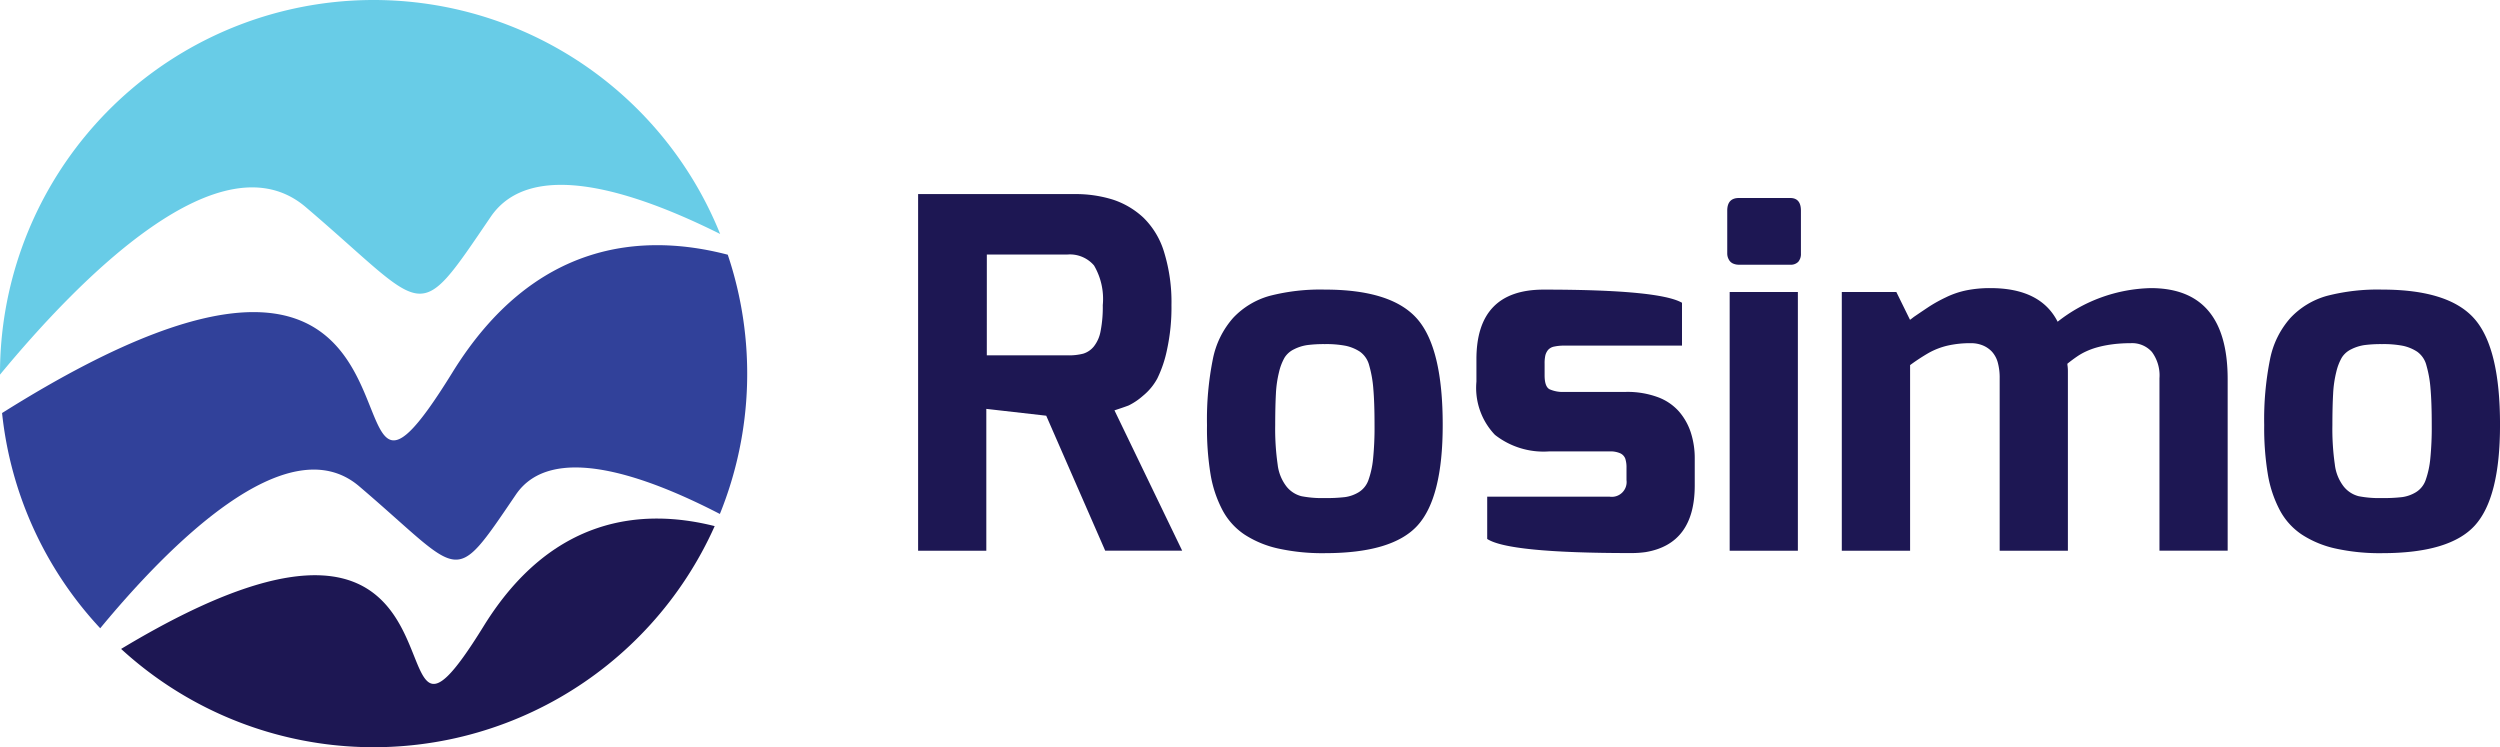 <svg xmlns="http://www.w3.org/2000/svg" width="135" height="40.35" viewBox="0 0 135 40.35">
  <g id="Rosimo" transform="translate(-929.022 -67.126)">
    <g id="Group_67" data-name="Group 67" transform="translate(978.6 77.607)">
      <path id="Path_86" data-name="Path 86" d="M990.457,99.37V80.113h8.418a6.735,6.735,0,0,1,2.105.3,4.433,4.433,0,0,1,1.644.973,4.34,4.34,0,0,1,1.119,1.868,9.16,9.16,0,0,1,.395,2.854,10.711,10.711,0,0,1-.237,2.394,6.53,6.53,0,0,1-.526,1.566,3.129,3.129,0,0,1-.788.947,3.458,3.458,0,0,1-.764.513q-.264.1-.763.263l3.656,7.576h-4.157l-3.184-7.287-3.235-.368V99.37Zm3.71-10.549h4.367a3.11,3.11,0,0,0,.842-.092,1.186,1.186,0,0,0,.566-.382,1.87,1.87,0,0,0,.368-.829,6.769,6.769,0,0,0,.119-1.407,3.569,3.569,0,0,0-.473-2.144,1.712,1.712,0,0,0-1.421-.592h-4.367Z" transform="translate(-990.457 -80.113)" fill="#1d1753"/>
      <path id="Path_87" data-name="Path 87" d="M1009.788,93.816a16.515,16.515,0,0,1,.315-3.552,4.731,4.731,0,0,1,1.1-2.236,4.283,4.283,0,0,1,1.96-1.184,10.9,10.9,0,0,1,2.987-.341q3.6,0,4.985,1.578t1.381,5.735q0,3.921-1.355,5.42t-5.011,1.5a11.084,11.084,0,0,1-2.513-.25,5.512,5.512,0,0,1-1.815-.75,3.632,3.632,0,0,1-1.2-1.328,6.391,6.391,0,0,1-.645-1.946A15.331,15.331,0,0,1,1009.788,93.816Zm3.683,0a13.441,13.441,0,0,0,.132,2.131,2.378,2.378,0,0,0,.486,1.2,1.514,1.514,0,0,0,.8.513,5.824,5.824,0,0,0,1.263.1,8.461,8.461,0,0,0,1.091-.052,1.939,1.939,0,0,0,.737-.263,1.25,1.25,0,0,0,.526-.658,4.8,4.8,0,0,0,.25-1.144,16.99,16.99,0,0,0,.079-1.829q0-1.209-.066-1.959a6.205,6.205,0,0,0-.224-1.263,1.3,1.3,0,0,0-.5-.737,2.287,2.287,0,0,0-.763-.316,5.516,5.516,0,0,0-1.131-.092,6.991,6.991,0,0,0-.947.052,2.317,2.317,0,0,0-.71.224,1.235,1.235,0,0,0-.514.448,2.888,2.888,0,0,0-.3.776,6.084,6.084,0,0,0-.171,1.184Q1013.472,92.818,1013.471,93.816Z" transform="translate(-994.188 -81.346)" fill="#1d1753"/>
      <path id="Path_88" data-name="Path 88" d="M1027.816,91.475v-1.21q0-3.761,3.631-3.761,6.235,0,7.47.71v2.314h-6.34a2.547,2.547,0,0,0-.566.053.584.584,0,0,0-.329.184.762.762,0,0,0-.144.29,1.927,1.927,0,0,0-.04.447v.631q0,.605.262.75a1.757,1.757,0,0,0,.816.145h3.315a4.75,4.75,0,0,1,1.7.276,2.839,2.839,0,0,1,1.158.776,3.293,3.293,0,0,1,.645,1.145,4.512,4.512,0,0,1,.211,1.407v1.447q0,3.157-2.657,3.6a5.462,5.462,0,0,1-.763.052q-6.63,0-7.787-.763V97.684h6.6a.8.8,0,0,0,.922-.895v-.658a1.537,1.537,0,0,0-.066-.5.526.526,0,0,0-.276-.29,1.327,1.327,0,0,0-.579-.1h-3.262a4.248,4.248,0,0,1-2.921-.894A3.671,3.671,0,0,1,1027.816,91.475Z" transform="translate(-997.667 -81.346)" fill="#1d1753"/>
      <path id="Path_89" data-name="Path 89" d="M1044.6,83.373V81.058q0-.684.631-.684H1048c.385,0,.579.228.579.684v2.314a.643.643,0,0,1-.144.448.562.562,0,0,1-.434.157h-2.762a.788.788,0,0,1-.328-.065.471.471,0,0,1-.224-.211A.668.668,0,0,1,1044.6,83.373Zm.131,16.048V85.451h3.683v13.97Z" transform="translate(-1000.907 -80.163)" fill="#1d1753"/>
      <path id="Path_90" data-name="Path 90" d="M1052.265,100.585V86.615h2.946l.737,1.5c.053-.035.123-.088.211-.158q.579-.395.881-.592a8.034,8.034,0,0,1,.842-.461,4.657,4.657,0,0,1,1.118-.381,6.434,6.434,0,0,1,1.289-.119q2.71,0,3.631,1.815a8.429,8.429,0,0,1,5.025-1.815q4.157,0,4.157,4.919v9.26h-3.683V91.272a2.13,2.13,0,0,0-.408-1.421,1.428,1.428,0,0,0-1.144-.473c-.228,0-.447.009-.658.026s-.416.044-.619.079a5.779,5.779,0,0,0-.578.132,3.944,3.944,0,0,0-.54.2,3.275,3.275,0,0,0-.512.289c-.167.115-.338.241-.513.382,0,.018,0,.065.013.144a2.23,2.23,0,0,1,.014.25v9.707h-3.684V91.272a3.093,3.093,0,0,0-.1-.842,1.433,1.433,0,0,0-.316-.592,1.413,1.413,0,0,0-.5-.342,1.663,1.663,0,0,0-.631-.118,5.52,5.52,0,0,0-1.264.131,3.947,3.947,0,0,0-1,.382,10.576,10.576,0,0,0-1.026.671v10.023Z" transform="translate(-1002.386 -81.327)" fill="#1d1753"/>
      <path id="Path_91" data-name="Path 91" d="M1080.53,93.816a16.521,16.521,0,0,1,.315-3.552,4.724,4.724,0,0,1,1.106-2.236,4.277,4.277,0,0,1,1.959-1.184,10.9,10.9,0,0,1,2.987-.341q3.6,0,4.986,1.578t1.381,5.735q0,3.921-1.355,5.42t-5.012,1.5a11.082,11.082,0,0,1-2.513-.25,5.512,5.512,0,0,1-1.815-.75,3.639,3.639,0,0,1-1.2-1.328,6.387,6.387,0,0,1-.645-1.946A15.332,15.332,0,0,1,1080.53,93.816Zm3.682,0a13.426,13.426,0,0,0,.132,2.131,2.378,2.378,0,0,0,.487,1.2,1.512,1.512,0,0,0,.8.513,5.822,5.822,0,0,0,1.263.1,8.462,8.462,0,0,0,1.091-.052,1.934,1.934,0,0,0,.737-.263,1.251,1.251,0,0,0,.527-.658,4.842,4.842,0,0,0,.249-1.144,16.955,16.955,0,0,0,.079-1.829q0-1.209-.066-1.959a6.2,6.2,0,0,0-.223-1.263,1.292,1.292,0,0,0-.5-.737,2.28,2.28,0,0,0-.764-.316,5.516,5.516,0,0,0-1.131-.092,6.991,6.991,0,0,0-.947.052,2.318,2.318,0,0,0-.71.224,1.228,1.228,0,0,0-.513.448,2.862,2.862,0,0,0-.3.776,6.084,6.084,0,0,0-.171,1.184Q1084.213,92.818,1084.212,93.816Z" transform="translate(-1007.841 -81.346)" fill="#1d1753"/>
    </g>
    <g id="Group_68" data-name="Group 68" transform="translate(929.022 67.126)">
      <path id="Path_92" data-name="Path 92" d="M956.7,107.64c-6.746,10.911,1.315-11.357-19.574,1.225a20.172,20.172,0,0,0,32.053-6.632C965.292,101.253,960.384,101.677,956.7,107.64Z" transform="translate(-930.586 -73.823)" fill="#1d1753"/>
      <path id="Path_93" data-name="Path 93" d="M948.444,96.551c5.668,4.828,4.991,5.552,8.463.449,1.913-2.812,6.909-1.078,11.015,1.046a20.176,20.176,0,0,0,.426-14c-4.607-1.2-10.471-.755-14.863,6.35-8.089,13.086,1.865-14.263-24.324,2.2a20.1,20.1,0,0,0,5.3,11.622C938.141,99.764,944.567,93.248,948.444,96.551Z" transform="translate(-929.049 -70.292)" fill="#31419a"/>
      <path id="Path_94" data-name="Path 94" d="M945.53,78.308c6.689,5.7,5.891,6.553,9.989.529,2.163-3.18,7.671-1.433,12.391.924A20.175,20.175,0,0,0,929.022,87.3c0,.019,0,.038,0,.056C933.363,82.106,940.953,74.409,945.53,78.308Z" transform="translate(-929.022 -67.126)" fill="#68cce7"/>
    </g>
  </g>
</svg>
